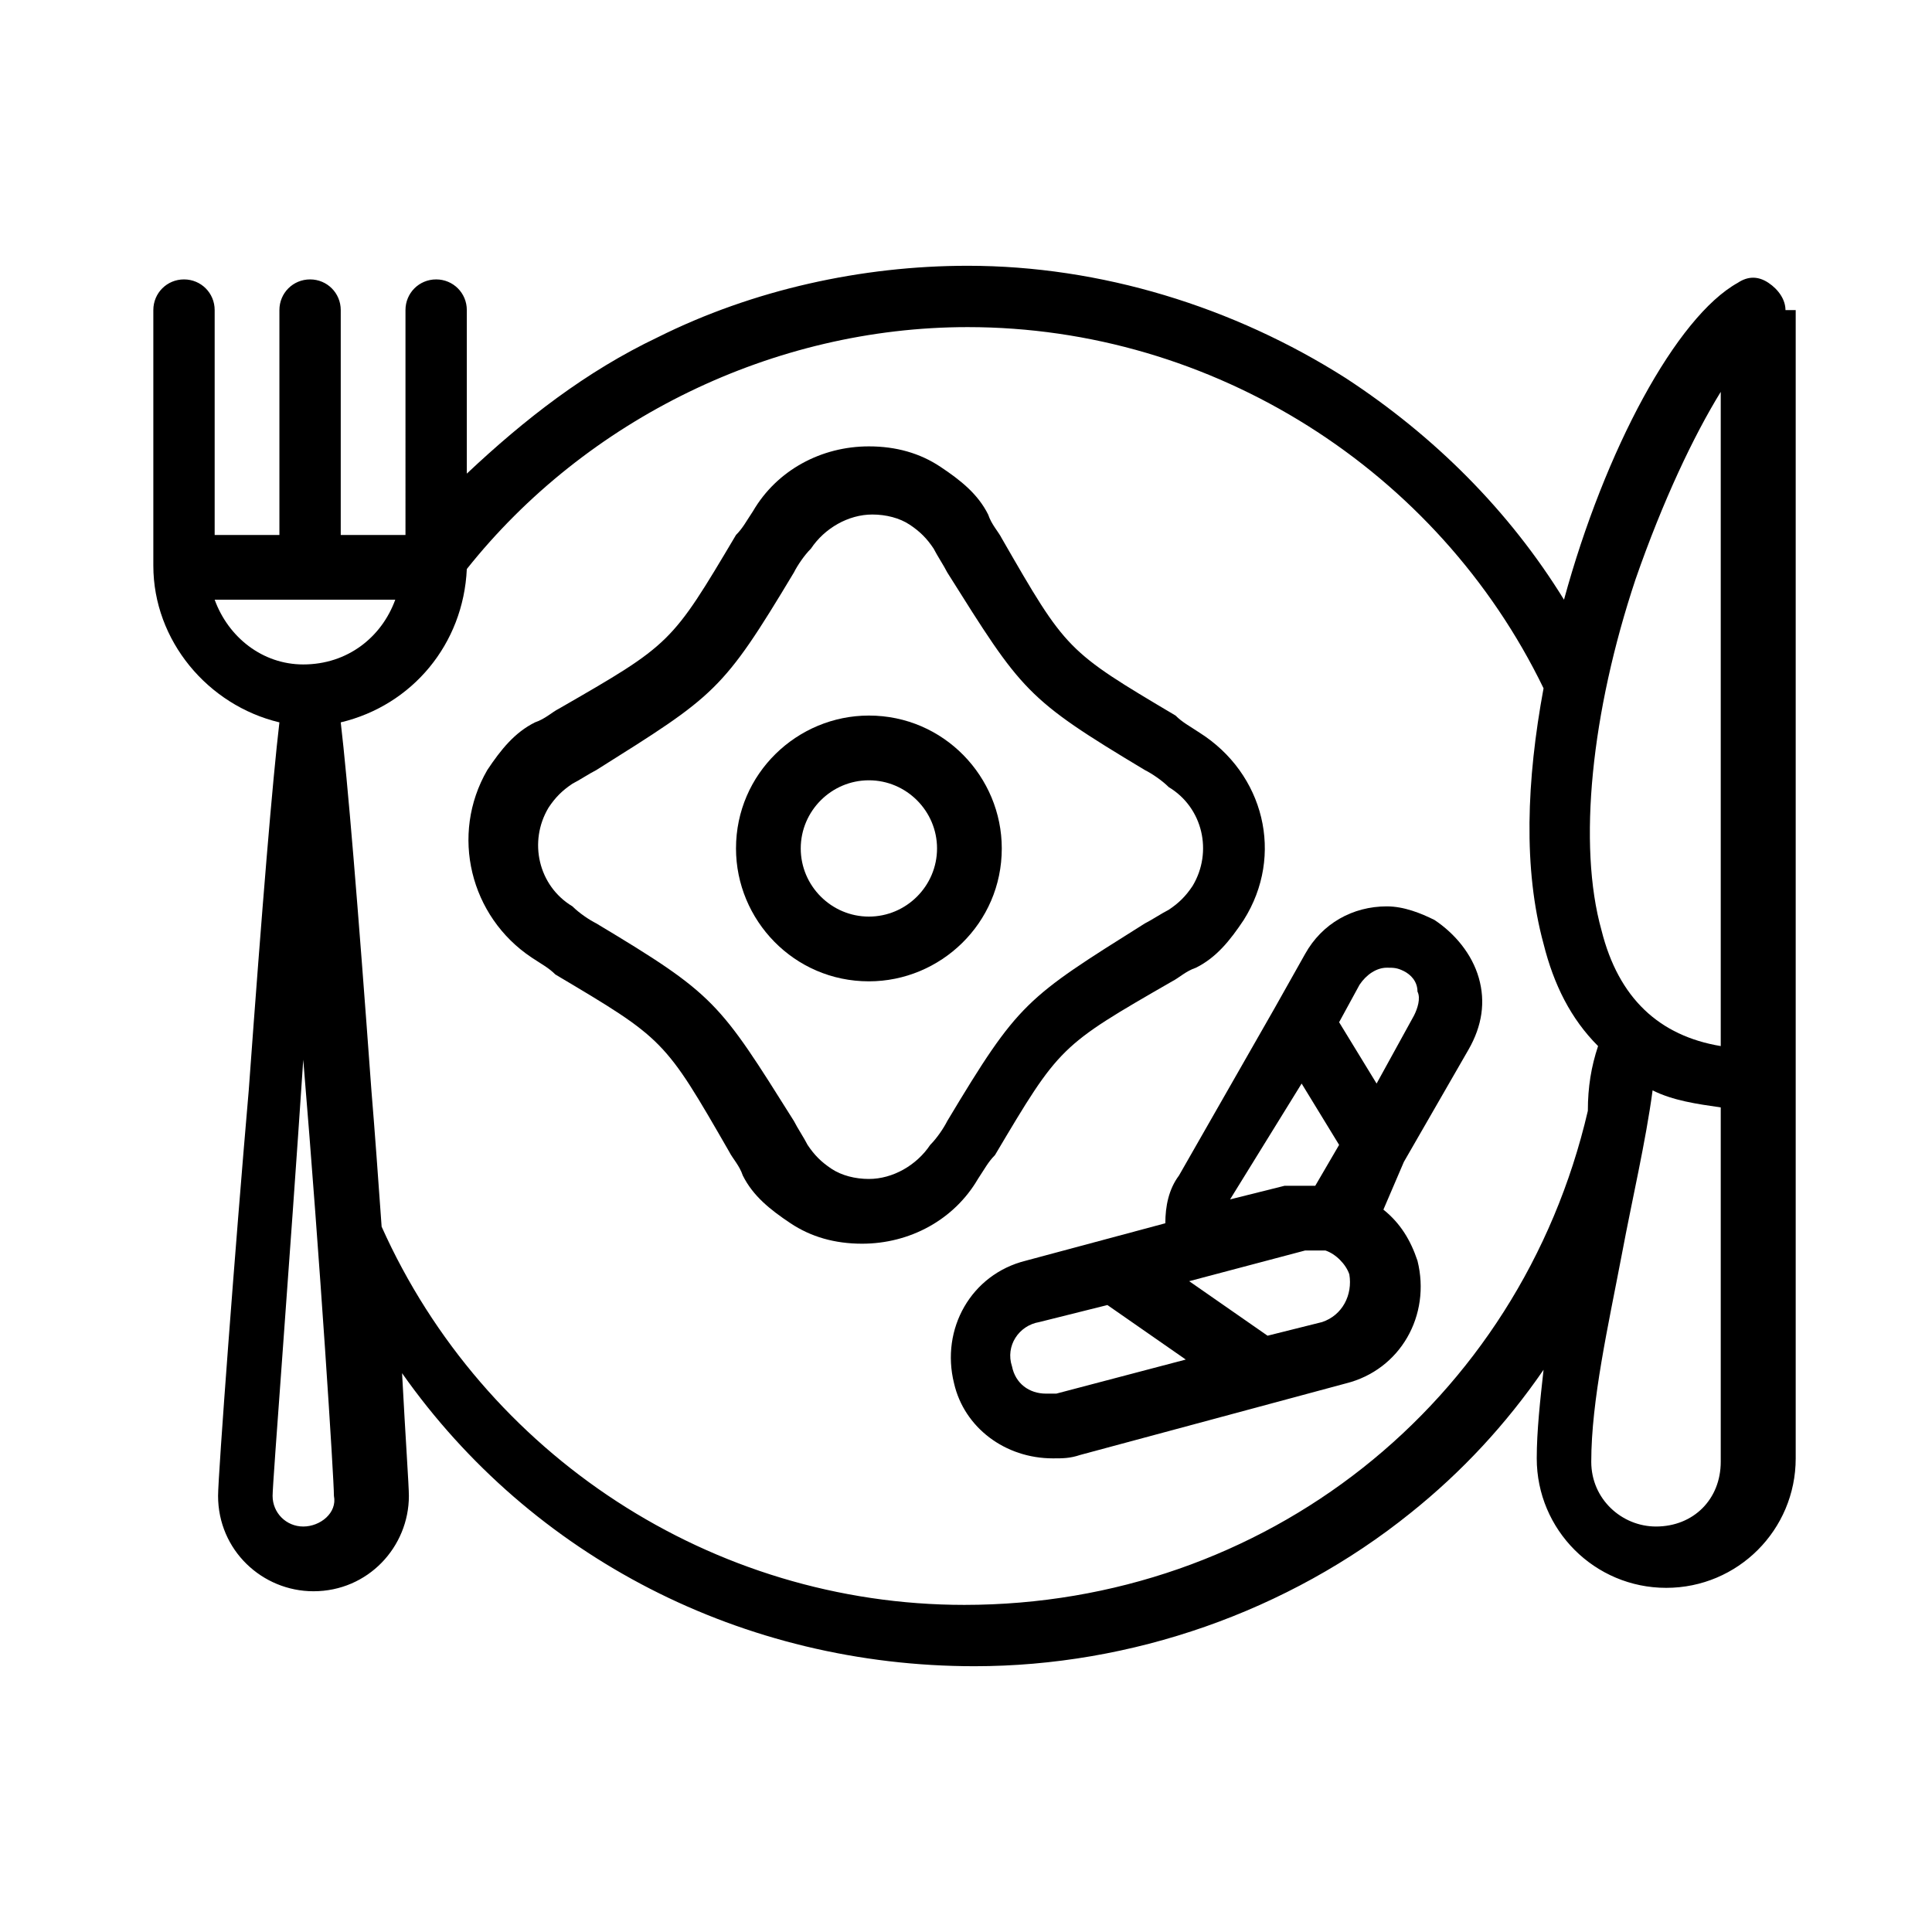 <?xml version="1.0" encoding="utf-8"?>
<!-- Generator: Adobe Illustrator 19.1.1, SVG Export Plug-In . SVG Version: 6.00 Build 0)  -->
<svg version="1.1" id="Capa_1" xmlns="http://www.w3.org/2000/svg" xmlns:xlink="http://www.w3.org/1999/xlink" x="0px" y="0px"
	 viewBox="454.7 -0.7 56.7 56.7" style="enable-background:new 454.7 -0.7 56.7 56.7;" xml:space="preserve">
<g>
	<g>
		<path d="M507.1,8.4L507.1,8.4c0-0.3-0.2-0.6-0.5-0.8c-0.3-0.2-0.6-0.2-0.9,0c-1.8,1-3.9,4.9-5.1,9.3c-1.6-2.6-3.8-4.8-6.4-6.5
			c-3.3-2.1-7.2-3.3-11.1-3.3c-3.1,0-6.3,0.7-9.1,2.1c-2.1,1-3.9,2.4-5.6,4V8.4c0-0.5-0.4-0.9-0.9-0.9s-0.9,0.4-0.9,0.9V15h-1.9V8.4
			c0-0.5-0.4-0.9-0.9-0.9c-0.5,0-0.9,0.4-0.9,0.9V15h-1.9V8.4c0-0.5-0.4-0.9-0.9-0.9c-0.5,0-0.9,0.4-0.9,0.9v7.5
			c0,2.2,1.6,4.1,3.7,4.6c-0.2,1.7-0.5,5.3-0.9,10.8c-0.4,4.6-0.9,11.3-0.9,11.9c0,1.6,1.3,2.8,2.8,2.8c1.6,0,2.8-1.3,2.8-2.8
			c0-0.3-0.1-1.7-0.2-3.6c3.8,5.4,10,8.6,16.8,8.6c4.6,0,9.2-1.6,12.8-4.5c1.5-1.2,2.8-2.6,3.9-4.2c-0.1,0.9-0.2,1.8-0.2,2.6
			c0,2.1,1.7,3.8,3.8,3.8c2.1,0,3.8-1.7,3.8-3.8l0-11.2c0,0,0-0.1,0-0.1V8.4z M461,16.9h5.3c-0.4,1.1-1.4,1.9-2.7,1.9
			C462.4,18.8,461.4,18,461,16.9z M463.6,44.1c-0.5,0-0.9-0.4-0.9-0.9c0-0.4,0.5-6.8,0.9-12.8c0.5,6,0.9,12.3,0.9,12.8
			C464.6,43.7,464.1,44.1,463.6,44.1z M501.3,31.9c-2,8.6-9.5,14.5-18.3,14.5c-7.4,0-14.1-4.4-17.1-11.1c-0.1-1.4-0.2-2.8-0.3-4
			c-0.4-5.5-0.7-9.1-0.9-10.8c2.1-0.5,3.6-2.3,3.7-4.5c3.5-4.4,9-7.1,14.7-7.1c7.2,0,13.8,4.2,16.9,10.6c-0.5,2.7-0.6,5.3,0,7.5
			c0.3,1.2,0.8,2.2,1.6,3C501.4,30.6,501.3,31.2,501.3,31.9z M503.3,44.1c-1,0-1.9-0.8-1.9-1.9c0-1.8,0.5-4,0.9-6.1
			c0.3-1.6,0.7-3.3,0.9-4.8c0.6,0.3,1.3,0.4,2,0.5l0,10.4C505.2,43.3,504.4,44.1,503.3,44.1z M505.2,30c-1.8-0.3-3-1.4-3.5-3.4
			c-0.7-2.5-0.3-6.4,1-10.3c0.8-2.3,1.7-4.2,2.5-5.5V30z"/>
	</g>
</g>
<g>
	<g>
		<path d="M480.2,20.3c-2.1,0-3.9,1.7-3.9,3.9c0,2.1,1.7,3.9,3.9,3.9c2.1,0,3.9-1.7,3.9-3.9C484.1,22.1,482.4,20.3,480.2,20.3z
			 M480.2,26.2c-1.1,0-2-0.9-2-2c0-1.1,0.9-2,2-2c1.1,0,2,0.9,2,2C482.2,25.3,481.3,26.2,480.2,26.2z"/>
	</g>
</g>
<g>
	<g>
		<path d="M489.9,20.8c-0.3-0.2-0.5-0.3-0.7-0.5c-3.2-1.9-3.2-1.9-5.1-5.2c-0.1-0.2-0.3-0.4-0.4-0.7c-0.3-0.6-0.8-1-1.4-1.4
			c-0.6-0.4-1.3-0.6-2.1-0.6c-1.4,0-2.7,0.7-3.4,1.9c-0.2,0.3-0.3,0.5-0.5,0.7c-1.9,3.2-1.9,3.2-5.2,5.1c-0.2,0.1-0.4,0.3-0.7,0.4
			c-0.6,0.3-1,0.8-1.4,1.4c-1.1,1.9-0.5,4.3,1.3,5.5c0.3,0.2,0.5,0.3,0.7,0.5c3.2,1.9,3.2,1.9,5.1,5.2c0.1,0.2,0.3,0.4,0.4,0.7
			c0.3,0.6,0.8,1,1.4,1.4c0.6,0.4,1.3,0.6,2.1,0.6c1.4,0,2.7-0.7,3.4-1.9c0.2-0.3,0.3-0.5,0.5-0.7c1.9-3.2,1.9-3.2,5.2-5.1
			c0.2-0.1,0.4-0.3,0.7-0.4c0.6-0.3,1-0.8,1.4-1.4C492.4,24.4,491.8,22,489.9,20.8z M489.7,25.3c-0.2,0.3-0.4,0.5-0.7,0.7
			c0,0,0,0,0,0c-0.2,0.1-0.5,0.3-0.7,0.4c-3.5,2.2-3.7,2.3-5.8,5.8c-0.1,0.2-0.3,0.5-0.5,0.7c-0.4,0.6-1.1,1-1.8,1
			c-0.4,0-0.8-0.1-1.1-0.3c-0.3-0.2-0.5-0.4-0.7-0.7c0,0,0,0,0,0c-0.1-0.2-0.3-0.5-0.4-0.7c-2.2-3.5-2.3-3.7-5.8-5.8
			c-0.2-0.1-0.5-0.3-0.7-0.5c-1-0.6-1.3-1.9-0.7-2.9c0.2-0.3,0.4-0.5,0.7-0.7c0,0,0,0,0,0c0.2-0.1,0.5-0.3,0.7-0.4
			c3.5-2.2,3.7-2.3,5.8-5.8c0.1-0.2,0.3-0.5,0.5-0.7c0.4-0.6,1.1-1,1.8-1c0.4,0,0.8,0.1,1.1,0.3c0.3,0.2,0.5,0.4,0.7,0.7
			c0,0,0,0,0,0c0.1,0.2,0.3,0.5,0.4,0.7c2.2,3.5,2.3,3.7,5.8,5.8c0.2,0.1,0.5,0.3,0.7,0.5C490,23,490.3,24.3,489.7,25.3z"/>
	</g>
</g>
<g>
	<g>
		<path d="M495.9,33.4l1.9-3.3c0.4-0.7,0.5-1.4,0.3-2.1c-0.2-0.7-0.7-1.3-1.3-1.7c0,0,0,0,0,0c-0.4-0.2-0.9-0.4-1.4-0.4
			c-1,0-1.9,0.5-2.4,1.4l-0.9,1.6c0,0,0,0,0,0l-2.8,4.9c-0.3,0.4-0.4,0.9-0.4,1.4l-4.1,1.1c-1.6,0.4-2.5,2-2.1,3.6c0,0,0,0,0,0
			c0.3,1.3,1.5,2.2,2.9,2.2c0.3,0,0.5,0,0.8-0.1l7.8-2.1c1.6-0.4,2.5-2,2.1-3.6c0,0,0,0,0,0c-0.2-0.6-0.5-1.1-1-1.5L495.9,33.4
			C495.9,33.4,495.9,33.4,495.9,33.4z M492.9,31.1l1.1,1.8l-0.7,1.2c0,0,0,0-0.1,0c0,0,0,0,0,0c0,0,0,0-0.1,0c0,0-0.1,0-0.1,0
			c0,0-0.1,0-0.1,0c0,0-0.1,0-0.1,0c0,0-0.1,0-0.1,0c0,0,0,0-0.1,0c-0.1,0-0.1,0-0.2,0l-0.4,0.1l-1.2,0.3L492.9,31.1z M485.7,40.2
			c-0.1,0-0.2,0-0.3,0c-0.5,0-0.9-0.3-1-0.8c0,0,0,0,0,0c-0.2-0.6,0.2-1.2,0.8-1.3l2-0.5l2.3,1.6L485.7,40.2z M493.5,38.1l-1.6,0.4
			l-2.3-1.6L493,36c0,0,0.1,0,0.1,0c0,0,0,0,0,0c0,0,0.1,0,0.1,0c0,0,0,0,0,0c0,0,0,0,0.1,0c0,0,0,0,0,0c0,0,0,0,0.1,0
			c0,0,0.1,0,0.1,0c0,0,0,0,0,0c0,0,0,0,0.1,0c0.3,0.1,0.6,0.4,0.7,0.7c0,0,0,0,0,0C494.4,37.3,494.1,37.9,493.5,38.1z M495.1,31.1
			l-1.1-1.8l0.6-1.1c0.2-0.3,0.5-0.5,0.8-0.5c0.2,0,0.3,0,0.5,0.1c0,0,0,0,0,0c0.2,0.1,0.4,0.3,0.4,0.6c0.1,0.2,0,0.5-0.1,0.7
			L495.1,31.1z"/>
	</g>
</g>
</svg>
